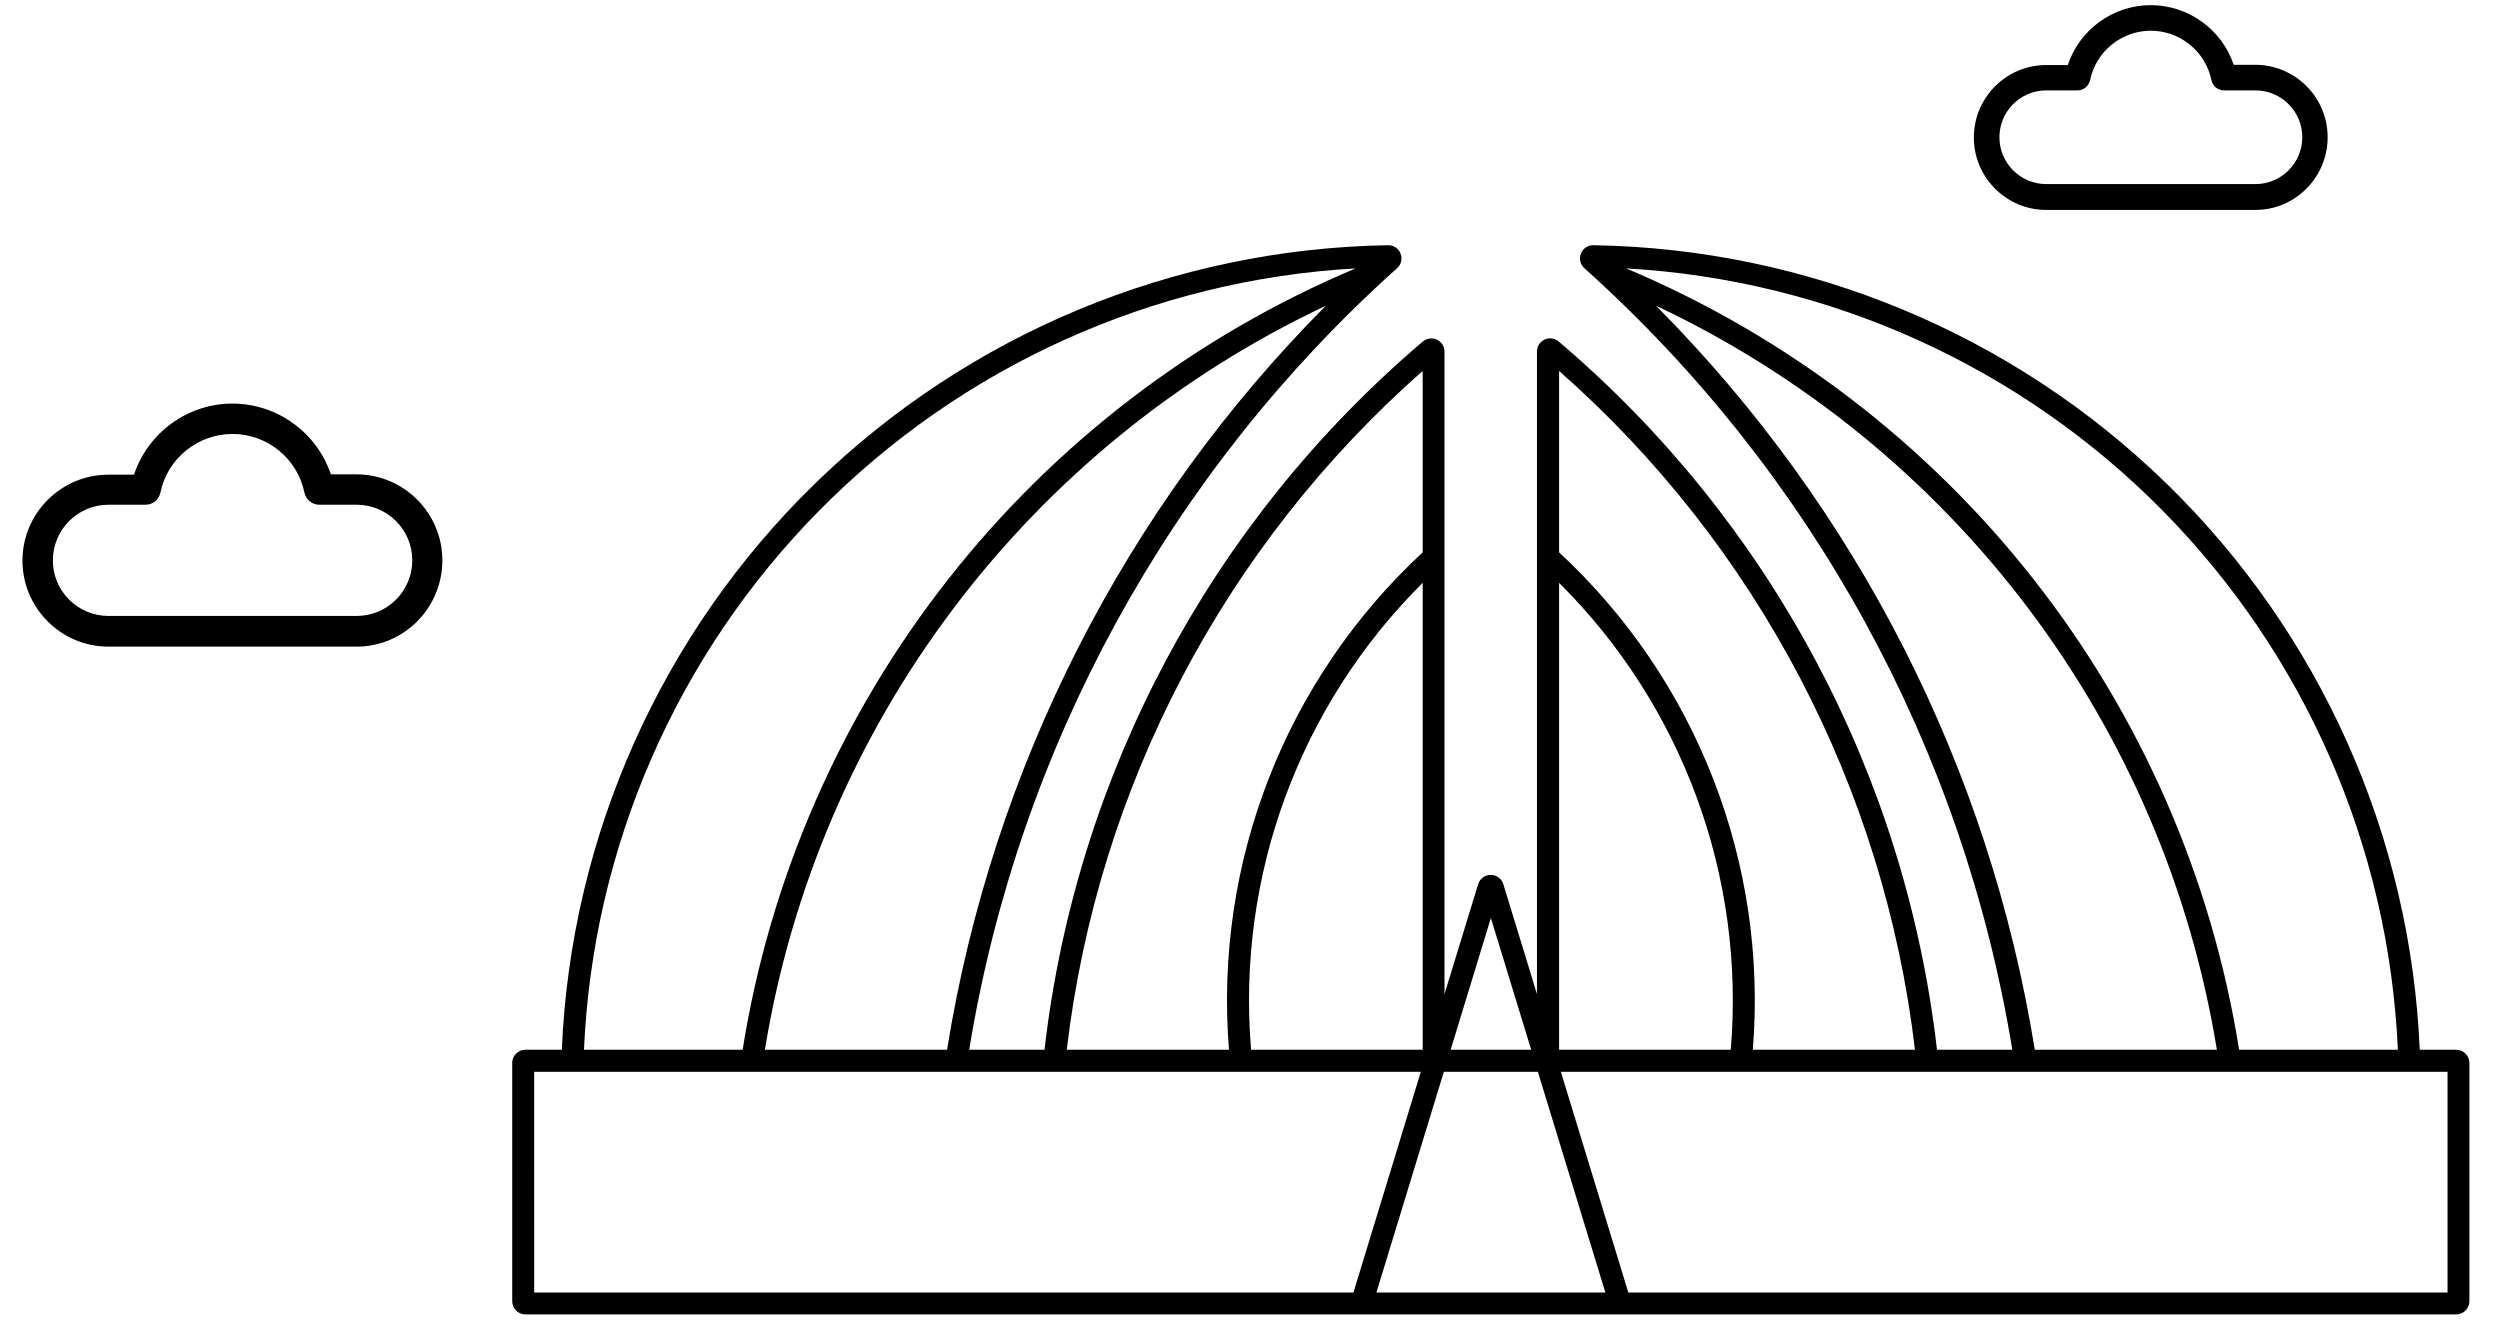 <svg width="69" height="37" viewBox="0 0 69 37" fill="none" xmlns="http://www.w3.org/2000/svg">
<path d="M38.311 6.768C32.395 6.863 26.739 9.214 22.499 13.342C18.259 17.47 15.758 23.061 15.506 28.973H14.499C14.402 28.974 14.31 29.013 14.242 29.082C14.174 29.15 14.136 29.243 14.137 29.34V35.913C14.137 36.113 14.298 36.276 14.499 36.278H67.792C67.993 36.276 68.155 36.113 68.155 35.913V29.34C68.155 29.243 68.118 29.15 68.05 29.082C67.981 29.013 67.889 28.974 67.792 28.973H66.785C66.532 23.061 64.031 17.47 59.792 13.342C55.553 9.215 49.896 6.863 43.98 6.768C43.827 6.764 43.689 6.856 43.633 6.998C43.577 7.14 43.616 7.302 43.729 7.403C50.011 13.036 54.178 20.646 55.54 28.973H53.461C52.585 21.37 48.854 14.383 43.022 9.427C42.914 9.333 42.76 9.312 42.63 9.372C42.5 9.433 42.418 9.564 42.42 9.708V27.436L41.492 24.403C41.445 24.25 41.304 24.147 41.145 24.147C40.985 24.147 40.844 24.25 40.797 24.403L39.868 27.436V9.708C39.87 9.565 39.788 9.436 39.659 9.375C39.53 9.315 39.378 9.335 39.269 9.427C33.437 14.383 29.705 21.369 28.828 28.973H26.75C28.11 20.646 32.277 13.034 38.559 7.403C38.673 7.302 38.711 7.14 38.655 6.998C38.599 6.856 38.461 6.764 38.309 6.768L38.311 6.768ZM37.414 7.408C32.994 9.269 29.122 12.225 26.161 15.999C23.201 19.772 21.252 24.237 20.497 28.973H16.118C16.363 23.378 18.678 18.074 22.613 14.09C26.548 10.105 31.824 7.723 37.414 7.408ZM44.882 7.408C50.474 7.723 55.75 10.104 59.684 14.088C63.62 18.073 65.935 23.378 66.181 28.973H61.8C61.044 24.237 59.095 19.771 56.135 15.998C53.175 12.225 49.302 9.269 44.882 7.408ZM36.592 8.439C31.044 14.021 27.388 21.203 26.139 28.973H21.111C21.832 24.551 23.617 20.371 26.315 16.794C29.012 13.217 32.539 10.349 36.592 8.439ZM45.707 8.439C49.759 10.349 53.286 13.217 55.983 16.794C58.68 20.371 60.465 24.551 61.186 28.973H56.16C54.911 21.203 51.255 14.021 45.707 8.439ZM39.266 10.238V15.245C35.473 18.759 33.503 23.82 33.92 28.973H29.443C30.296 21.73 33.794 15.059 39.266 10.238ZM43.031 10.238C48.502 15.059 52 21.731 52.853 28.973H48.378C48.795 23.819 46.824 18.759 43.031 15.245V10.238ZM39.266 16.087V28.973H34.53C34.128 24.189 35.861 19.471 39.266 16.087ZM43.031 16.087C46.436 19.471 48.171 24.189 47.769 28.973H43.031V16.087ZM41.148 25.338L42.261 28.973H40.038L41.148 25.338ZM14.743 29.582L39.215 29.582L37.355 35.673H14.744L14.743 29.582ZM39.85 29.582H42.445L44.308 35.674L37.989 35.673L39.85 29.582ZM43.08 29.582H67.552V35.674L44.942 35.673L43.08 29.582Z" fill="black"/>
<path d="M62.25 5.794H56.477C55.375 5.794 54.478 4.897 54.478 3.795C54.478 2.692 55.375 1.795 56.477 1.795H57.071C57.396 0.82 58.315 0.142 59.36 0.142C60.406 0.142 61.325 0.82 61.65 1.788H62.243C63.346 1.788 64.243 2.685 64.243 3.788C64.243 4.89 63.352 5.794 62.25 5.794ZM56.477 2.495C55.764 2.495 55.184 3.074 55.184 3.788C55.184 4.501 55.764 5.081 56.477 5.081H62.25C62.964 5.081 63.543 4.501 63.543 3.788C63.543 3.074 62.964 2.495 62.25 2.495H61.381C61.212 2.495 61.07 2.374 61.035 2.212C60.872 1.421 60.173 0.848 59.36 0.848C58.555 0.848 57.848 1.421 57.686 2.212C57.65 2.374 57.509 2.495 57.34 2.495H56.477Z" fill="black"/>
<path d="M9.845 17.847H2.993C1.685 17.847 0.62 16.782 0.62 15.474C0.62 14.166 1.685 13.101 2.993 13.101H3.698C4.084 11.944 5.174 11.139 6.415 11.139C7.656 11.139 8.746 11.944 9.132 13.092H9.836C11.144 13.092 12.209 14.158 12.209 15.466C12.209 16.774 11.153 17.847 9.845 17.847ZM2.993 13.931C2.146 13.931 1.459 14.619 1.459 15.466C1.459 16.313 2.146 17 2.993 17H9.845C10.691 17 11.379 16.313 11.379 15.466C11.379 14.619 10.691 13.931 9.845 13.931H8.813C8.612 13.931 8.444 13.789 8.402 13.596C8.209 12.656 7.379 11.977 6.415 11.977C5.459 11.977 4.62 12.656 4.427 13.596C4.385 13.789 4.218 13.931 4.016 13.931H2.993Z" fill="black"/>
</svg>
